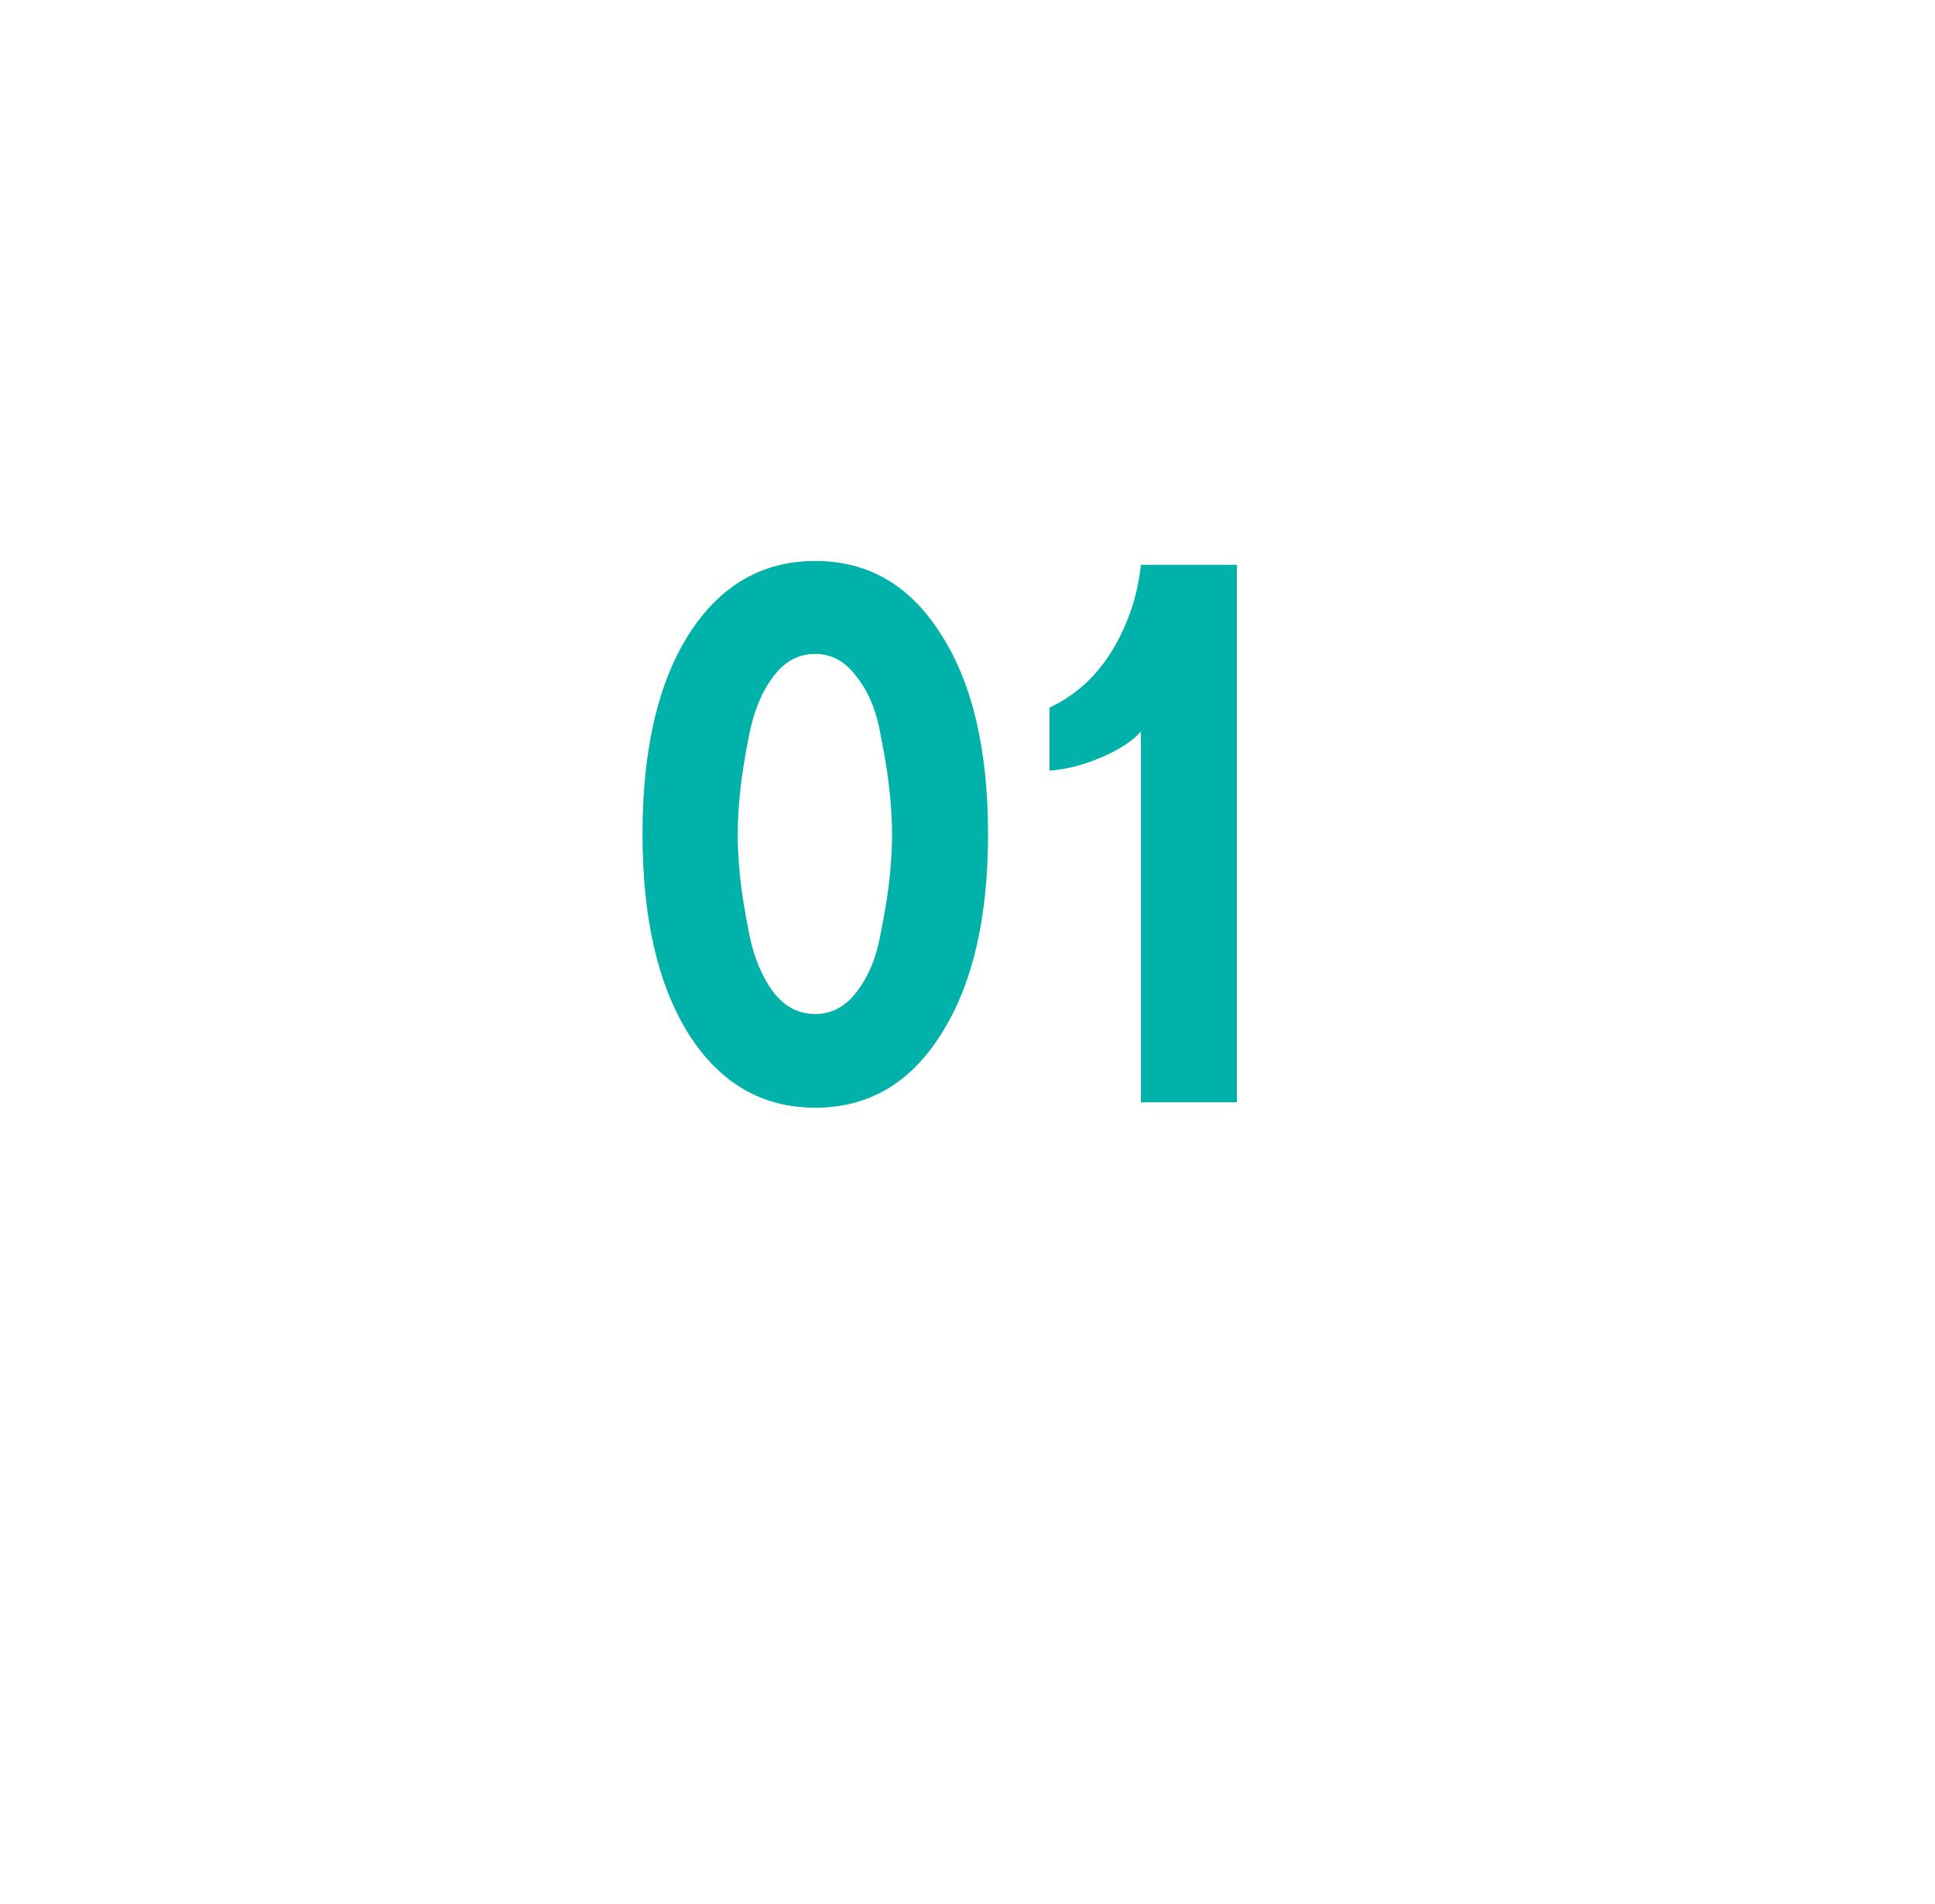 <svg width="63" height="62" viewBox="0 0 63 62" fill="none" xmlns="http://www.w3.org/2000/svg">
<g filter="url(#filter0_d)">
<circle cx="31.376" cy="26.89" r="26.89" fill="white"/>
</g>
<g filter="url(#filter1_d)">
<circle cx="31.376" cy="26.89" r="22.84" fill="white"/>
<circle cx="31.376" cy="26.89" r="22.34" stroke="url(#paint0_angular)"/>
</g>
<path d="M22.419 20.665C23.436 19.065 24.811 18.265 26.544 18.265C28.278 18.265 29.644 19.065 30.644 20.665C31.661 22.248 32.169 24.415 32.169 27.165C32.169 29.898 31.661 32.065 30.644 33.665C29.644 35.265 28.278 36.065 26.544 36.065C24.811 36.065 23.436 35.265 22.419 33.665C21.419 32.065 20.919 29.898 20.919 27.165C20.919 24.415 21.419 22.248 22.419 20.665ZM26.544 33.015C27.078 33.015 27.528 32.773 27.894 32.29C28.278 31.79 28.536 31.165 28.669 30.415C28.819 29.665 28.919 29.04 28.969 28.54C29.019 28.023 29.044 27.565 29.044 27.165C29.044 26.765 29.019 26.315 28.969 25.815C28.919 25.299 28.819 24.665 28.669 23.915C28.536 23.148 28.278 22.523 27.894 22.04C27.528 21.54 27.078 21.29 26.544 21.29C25.994 21.29 25.536 21.54 25.169 22.04C24.803 22.523 24.544 23.148 24.394 23.915C24.244 24.665 24.144 25.299 24.094 25.815C24.044 26.315 24.019 26.765 24.019 27.165C24.019 27.565 24.044 28.023 24.094 28.54C24.144 29.04 24.244 29.665 24.394 30.415C24.544 31.165 24.803 31.79 25.169 32.29C25.536 32.773 25.994 33.015 26.544 33.015ZM37.145 18.39H40.27V35.89H37.145V23.815C36.895 24.115 36.462 24.398 35.845 24.665C35.245 24.915 34.687 25.057 34.17 25.09V23.04C35.02 22.64 35.704 22.015 36.22 21.165C36.737 20.299 37.045 19.373 37.145 18.39Z" fill="#00B2A9"/>
<defs>
<filter id="filter0_d" x="0.486" y="0" width="61.78" height="61.78" filterUnits="userSpaceOnUse" color-interpolation-filters="sRGB">
<feFlood flood-opacity="0" result="BackgroundImageFix"/>
<feColorMatrix in="SourceAlpha" type="matrix" values="0 0 0 0 0 0 0 0 0 0 0 0 0 0 0 0 0 0 127 0"/>
<feOffset dy="4"/>
<feGaussianBlur stdDeviation="2"/>
<feColorMatrix type="matrix" values="0 0 0 0 0 0 0 0 0 0 0 0 0 0 0 0 0 0 0.12 0"/>
<feBlend mode="normal" in2="BackgroundImageFix" result="effect1_dropShadow"/>
<feBlend mode="normal" in="SourceGraphic" in2="effect1_dropShadow" result="shape"/>
</filter>
<filter id="filter1_d" x="4.535" y="4.049" width="53.681" height="53.681" filterUnits="userSpaceOnUse" color-interpolation-filters="sRGB">
<feFlood flood-opacity="0" result="BackgroundImageFix"/>
<feColorMatrix in="SourceAlpha" type="matrix" values="0 0 0 0 0 0 0 0 0 0 0 0 0 0 0 0 0 0 127 0"/>
<feOffset dy="4"/>
<feGaussianBlur stdDeviation="2"/>
<feColorMatrix type="matrix" values="0 0 0 0 0 0 0 0 0 0 0 0 0 0 0 0 0 0 0.12 0"/>
<feBlend mode="normal" in2="BackgroundImageFix" result="effect1_dropShadow"/>
<feBlend mode="normal" in="SourceGraphic" in2="effect1_dropShadow" result="shape"/>
</filter>
<radialGradient id="paint0_angular" cx="0" cy="0" r="1" gradientUnits="userSpaceOnUse" gradientTransform="translate(31.376 26.89) rotate(90) scale(22.84)">
<stop stop-color="#00B2A9"/>
<stop offset="0.371" stop-color="#00B2A9"/>
<stop offset="0.418" stop-color="#00B2A9" stop-opacity="0"/>
<stop offset="1" stop-color="#00B2A9" stop-opacity="0"/>
</radialGradient>
</defs>
</svg>
